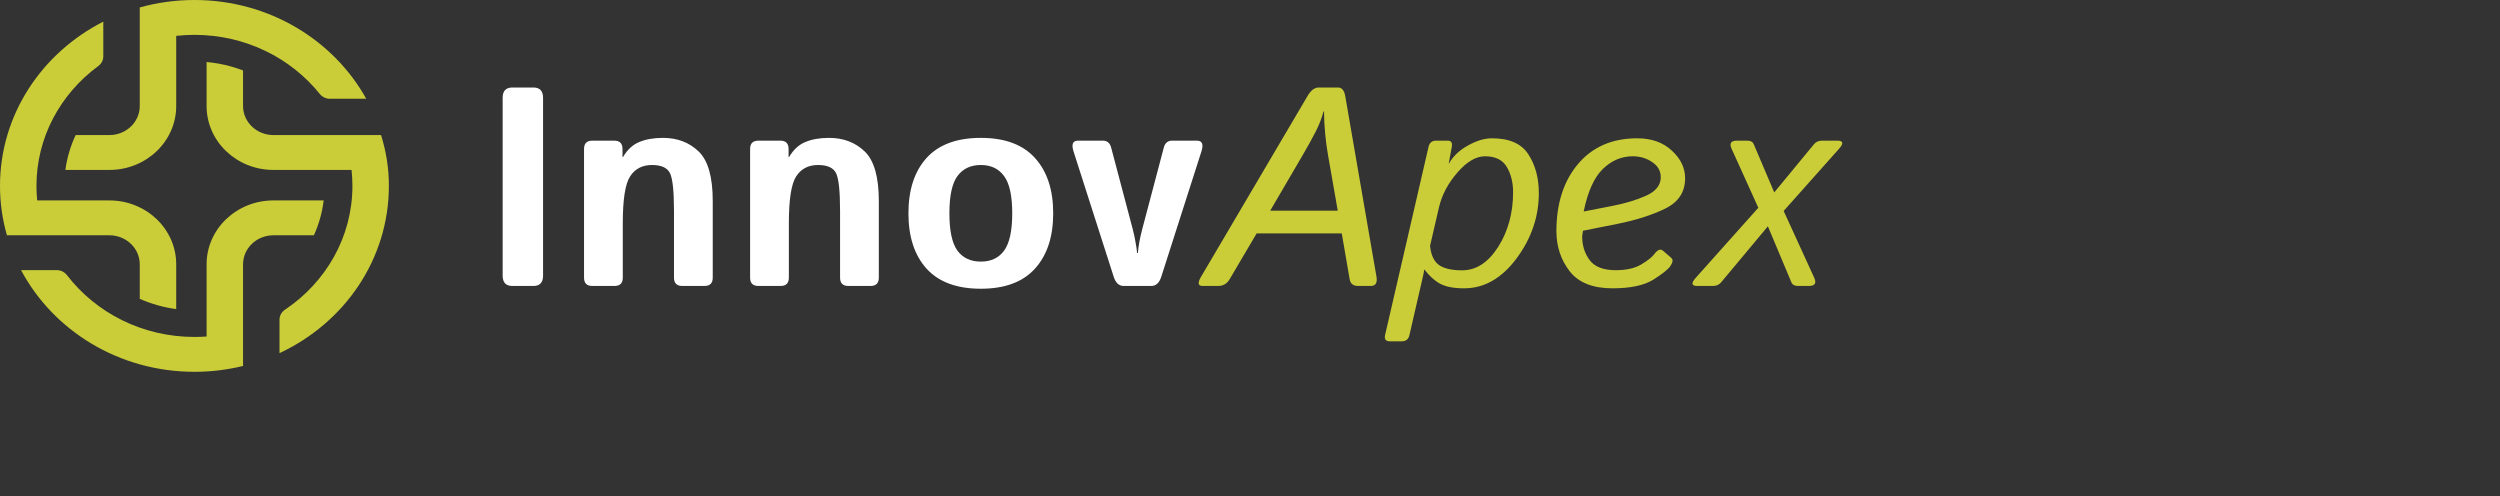 <svg width="1129" height="224" viewBox="0 0 1129 224" fill="none" xmlns="http://www.w3.org/2000/svg">
<rect x="0" y="0" width="1129" height="224" fill="#333333" stroke="none"/>
<path d="M231.375 129.141C228.458 129.141 227 127.579 227 124.454V44.204C227 41.079 228.458 39.516 231.375 39.516H240.875C243.792 39.516 245.25 41.079 245.25 44.204V124.454C245.25 127.579 243.792 129.141 240.875 129.141H231.375ZM267.5 129.141C265 129.141 263.75 127.891 263.75 125.391V67.266C263.75 64.766 265 63.516 267.5 63.516H277.375C279.875 63.516 281.125 64.766 281.125 67.266V70.891H281.375C283.292 67.6 285.729 65.35 288.688 64.141C291.646 62.891 295.208 62.266 299.375 62.266C305.875 62.266 311.25 64.308 315.5 68.391C319.75 72.475 321.875 79.933 321.875 90.766V125.391C321.875 127.891 320.625 129.141 318.125 129.141H308.125C305.625 129.141 304.375 127.891 304.375 125.391V95.266C304.375 86.183 303.75 80.454 302.5 78.079C301.25 75.704 298.562 74.516 294.438 74.516C290.062 74.516 286.771 76.225 284.562 79.641C282.354 83.016 281.25 90.058 281.25 100.766V125.391C281.25 127.891 280 129.141 277.5 129.141H267.5ZM342.5 129.141C340 129.141 338.75 127.891 338.75 125.391V67.266C338.75 64.766 340 63.516 342.5 63.516H352.375C354.875 63.516 356.125 64.766 356.125 67.266V70.891H356.375C358.292 67.6 360.729 65.35 363.688 64.141C366.646 62.891 370.208 62.266 374.375 62.266C380.875 62.266 386.25 64.308 390.5 68.391C394.75 72.475 396.875 79.933 396.875 90.766V125.391C396.875 127.891 395.625 129.141 393.125 129.141H383.125C380.625 129.141 379.375 127.891 379.375 125.391V95.266C379.375 86.183 378.75 80.454 377.5 78.079C376.25 75.704 373.562 74.516 369.438 74.516C365.062 74.516 361.771 76.225 359.562 79.641C357.354 83.016 356.25 90.058 356.25 100.766V125.391C356.25 127.891 355 129.141 352.5 129.141H342.5ZM410.25 96.329C410.25 85.704 412.979 77.37 418.438 71.329C423.938 65.287 432.104 62.266 442.938 62.266C453.771 62.266 461.917 65.287 467.375 71.329C472.875 77.37 475.625 85.704 475.625 96.329C475.625 106.954 472.875 115.287 467.375 121.329C461.917 127.37 453.771 130.391 442.938 130.391C432.104 130.391 423.938 127.37 418.438 121.329C412.979 115.287 410.25 106.954 410.25 96.329ZM428.75 96.329C428.75 104.245 429.958 109.87 432.375 113.204C434.833 116.495 438.354 118.141 442.938 118.141C447.521 118.141 451.021 116.495 453.438 113.204C455.896 109.87 457.125 104.245 457.125 96.329C457.125 88.412 455.896 82.808 453.438 79.516C451.021 76.183 447.521 74.516 442.938 74.516C438.354 74.516 434.833 76.183 432.375 79.516C429.958 82.808 428.75 88.412 428.75 96.329ZM484.812 68.391C483.771 65.141 484.458 63.516 486.875 63.516H498.062C500.021 63.516 501.271 64.579 501.812 66.704L511.5 103.329C512.042 105.37 512.479 107.391 512.812 109.391C513.188 111.391 513.417 113.016 513.5 114.266H513.875C513.958 113.016 514.167 111.391 514.5 109.391C514.875 107.391 515.333 105.37 515.875 103.329L525.562 66.704C526.104 64.579 527.354 63.516 529.312 63.516H540.5C542.917 63.516 543.604 65.141 542.562 68.391L524.438 124.954C523.562 127.745 522.042 129.141 519.875 129.141H507.5C505.333 129.141 503.812 127.745 502.938 124.954L484.812 68.391Z" fill="white"/>
<path d="M543.125 129.141C541 129.141 540.75 127.766 542.375 125.016L590.5 43.329C592 40.787 593.667 39.516 595.5 39.516H604.25C605.958 39.516 607.042 40.787 607.5 43.329L621.625 125.016C622.083 127.766 621.208 129.141 619 129.141H613.312C611.104 129.141 609.833 128.12 609.5 126.079L605.938 105.391H567.5L555.312 126.079C554.104 128.12 552.375 129.141 550.125 129.141H543.125ZM573.625 95.141H604.125L599.75 70.141C599.208 67.141 598.771 63.87 598.438 60.329C598.104 56.745 597.938 53.412 597.938 50.329H597.688C596.938 53.287 595.771 56.308 594.188 59.391C592.604 62.475 590.625 66.058 588.25 70.141L573.625 95.141ZM627.688 154.141C625.812 154.141 625.083 153.204 625.5 151.329L645.125 66.329C645.542 64.454 646.688 63.516 648.562 63.516H653.812C655.354 63.516 655.958 64.454 655.625 66.329L654.25 73.829H654.375C656.208 70.537 659.062 67.829 662.938 65.704C666.812 63.537 670.417 62.454 673.75 62.454C681.667 62.454 687.167 64.891 690.25 69.766C693.375 74.6 694.938 80.412 694.938 87.204C694.938 97.829 691.583 107.662 684.875 116.704C678.167 125.704 670.271 130.204 661.188 130.204C656.562 130.204 652.958 129.516 650.375 128.141C647.792 126.725 645.438 124.6 643.312 121.766H643.188C643.021 122.933 642.771 124.204 642.438 125.579L636.5 151.329C636.083 153.204 634.938 154.141 633.062 154.141H627.688ZM645.812 111.016C646.229 115.183 647.583 118.079 649.875 119.704C652.167 121.287 655.646 122.079 660.312 122.079C666.646 122.079 672.062 118.558 676.562 111.516C681.062 104.433 683.312 96.183 683.312 86.766C683.312 82.433 682.375 78.662 680.5 75.454C678.625 72.204 675.333 70.579 670.625 70.579C666.542 70.579 662.375 73.037 658.125 77.954C653.917 82.829 651.167 88.016 649.875 93.516L645.812 111.016ZM702.875 104.391C702.875 91.891 706.125 81.787 712.625 74.079C719.167 66.329 728.083 62.454 739.375 62.454C745.833 62.454 751.042 64.308 755 68.016C759 71.683 761 75.85 761 80.516C761 86.683 758.042 91.225 752.125 94.141C746.25 97.058 738.958 99.391 730.25 101.141L714.875 104.204C714.625 105.787 714.5 106.62 714.5 106.704C714.5 110.829 715.625 114.412 717.875 117.454C720.125 120.495 724.062 122.016 729.688 122.016C734.479 122.016 738.333 121.141 741.25 119.391C744.167 117.641 746.146 116.058 747.188 114.641C748.646 112.683 749.958 112.245 751.125 113.329L754.812 116.516C755.604 117.225 755.479 118.391 754.438 120.016C753.479 121.516 750.896 123.6 746.688 126.266C742.479 128.891 736.312 130.204 728.188 130.204C719.312 130.204 712.875 127.641 708.875 122.516C704.875 117.35 702.875 111.308 702.875 104.391ZM715.188 95.516L728 93.016C733.833 91.891 738.958 90.35 743.375 88.391C747.792 86.391 750 83.6 750 80.016C750 77.183 748.708 74.912 746.125 73.204C743.583 71.454 740.646 70.579 737.312 70.579C732.271 70.579 727.771 72.495 723.812 76.329C719.896 80.162 717.021 86.558 715.188 95.516ZM766.562 129.141C763.854 129.141 763.604 127.912 765.812 125.454L794.062 93.829L782 67.204C780.875 64.745 781.688 63.516 784.438 63.516H789.062C790.562 63.516 791.542 64.058 792 65.141L801.25 86.891L819.188 65.141C820.062 64.058 821.292 63.516 822.875 63.516H829.688C832.438 63.516 832.708 64.745 830.5 67.204L805.5 95.266L819.312 125.454C820.438 127.912 819.604 129.141 816.812 129.141H811.938C810.438 129.141 809.458 128.6 809 127.516L798.375 102.204L777.25 127.516C776.333 128.6 775.104 129.141 773.562 129.141H766.562Z" fill="#CACD38"/>
<g clip-path="url(#clip0_5_10)">
<path d="M0 83.953C0 51.807 18.896 23.882 46.648 9.776V25.516C46.648 27.218 45.775 28.805 44.363 29.843C27.398 42.313 16.464 61.912 16.464 83.953C16.464 86.165 16.574 88.353 16.79 90.512L49.392 90.512C66.063 90.512 79.577 103.432 79.577 119.371V139.586C73.774 138.808 68.243 137.22 63.112 134.945V119.371C63.112 112.126 56.97 106.253 49.392 106.253L3.131 106.253C1.09 99.152 0 91.674 0 83.953Z" fill="#CACD38"/>
<path d="M63.112 3.366C70.946 1.175 79.234 0 87.809 0C121.43 0 150.639 18.067 165.392 44.6H148.93C147.149 44.6 145.489 43.765 144.404 42.415C131.361 26.195 110.862 15.741 87.809 15.741C85.025 15.741 82.278 15.894 79.577 16.19V47.88C79.577 63.818 66.063 76.738 49.392 76.738L29.529 76.738C30.272 71.198 31.858 65.911 34.162 60.997L49.392 60.997C56.97 60.997 63.112 55.124 63.112 47.88L63.112 3.366Z" fill="#CACD38"/>
<path d="M172.097 60.997C174.388 68.487 175.617 75.755 175.617 83.953C175.617 117.147 155.468 145.842 126.225 159.466V144.313C126.225 142.524 127.187 140.87 128.719 139.843C147.122 127.507 159.153 107.073 159.153 83.953C159.153 81.516 159.019 79.109 158.759 76.738L123.481 76.738C106.811 76.738 93.297 63.818 93.297 47.88V28.015C99.067 28.526 104.596 29.835 109.761 31.825V47.88C109.761 55.124 115.903 60.997 123.481 60.997L172.097 60.997Z" fill="#CACD38"/>
<path d="M109.761 165.261C102.744 166.988 95.389 167.906 87.809 167.906C53.636 167.906 24.022 149.242 9.511 121.994H25.659C27.485 121.994 29.18 122.871 30.261 124.279C43.245 141.188 64.186 152.165 87.809 152.165C89.655 152.165 91.485 152.098 93.297 151.966V119.371C93.297 103.432 106.811 90.512 123.481 90.512L146.172 90.512C145.5 96.044 143.986 101.331 141.757 106.253L123.481 106.253C115.903 106.253 109.761 112.126 109.761 119.371L109.761 165.261Z" fill="#CACD38"/>
</g>
<defs>
<clipPath id="clip0_5_10">
<rect width="175.617" height="167.906" fill="white"/>
</clipPath>
</defs>
</svg>
